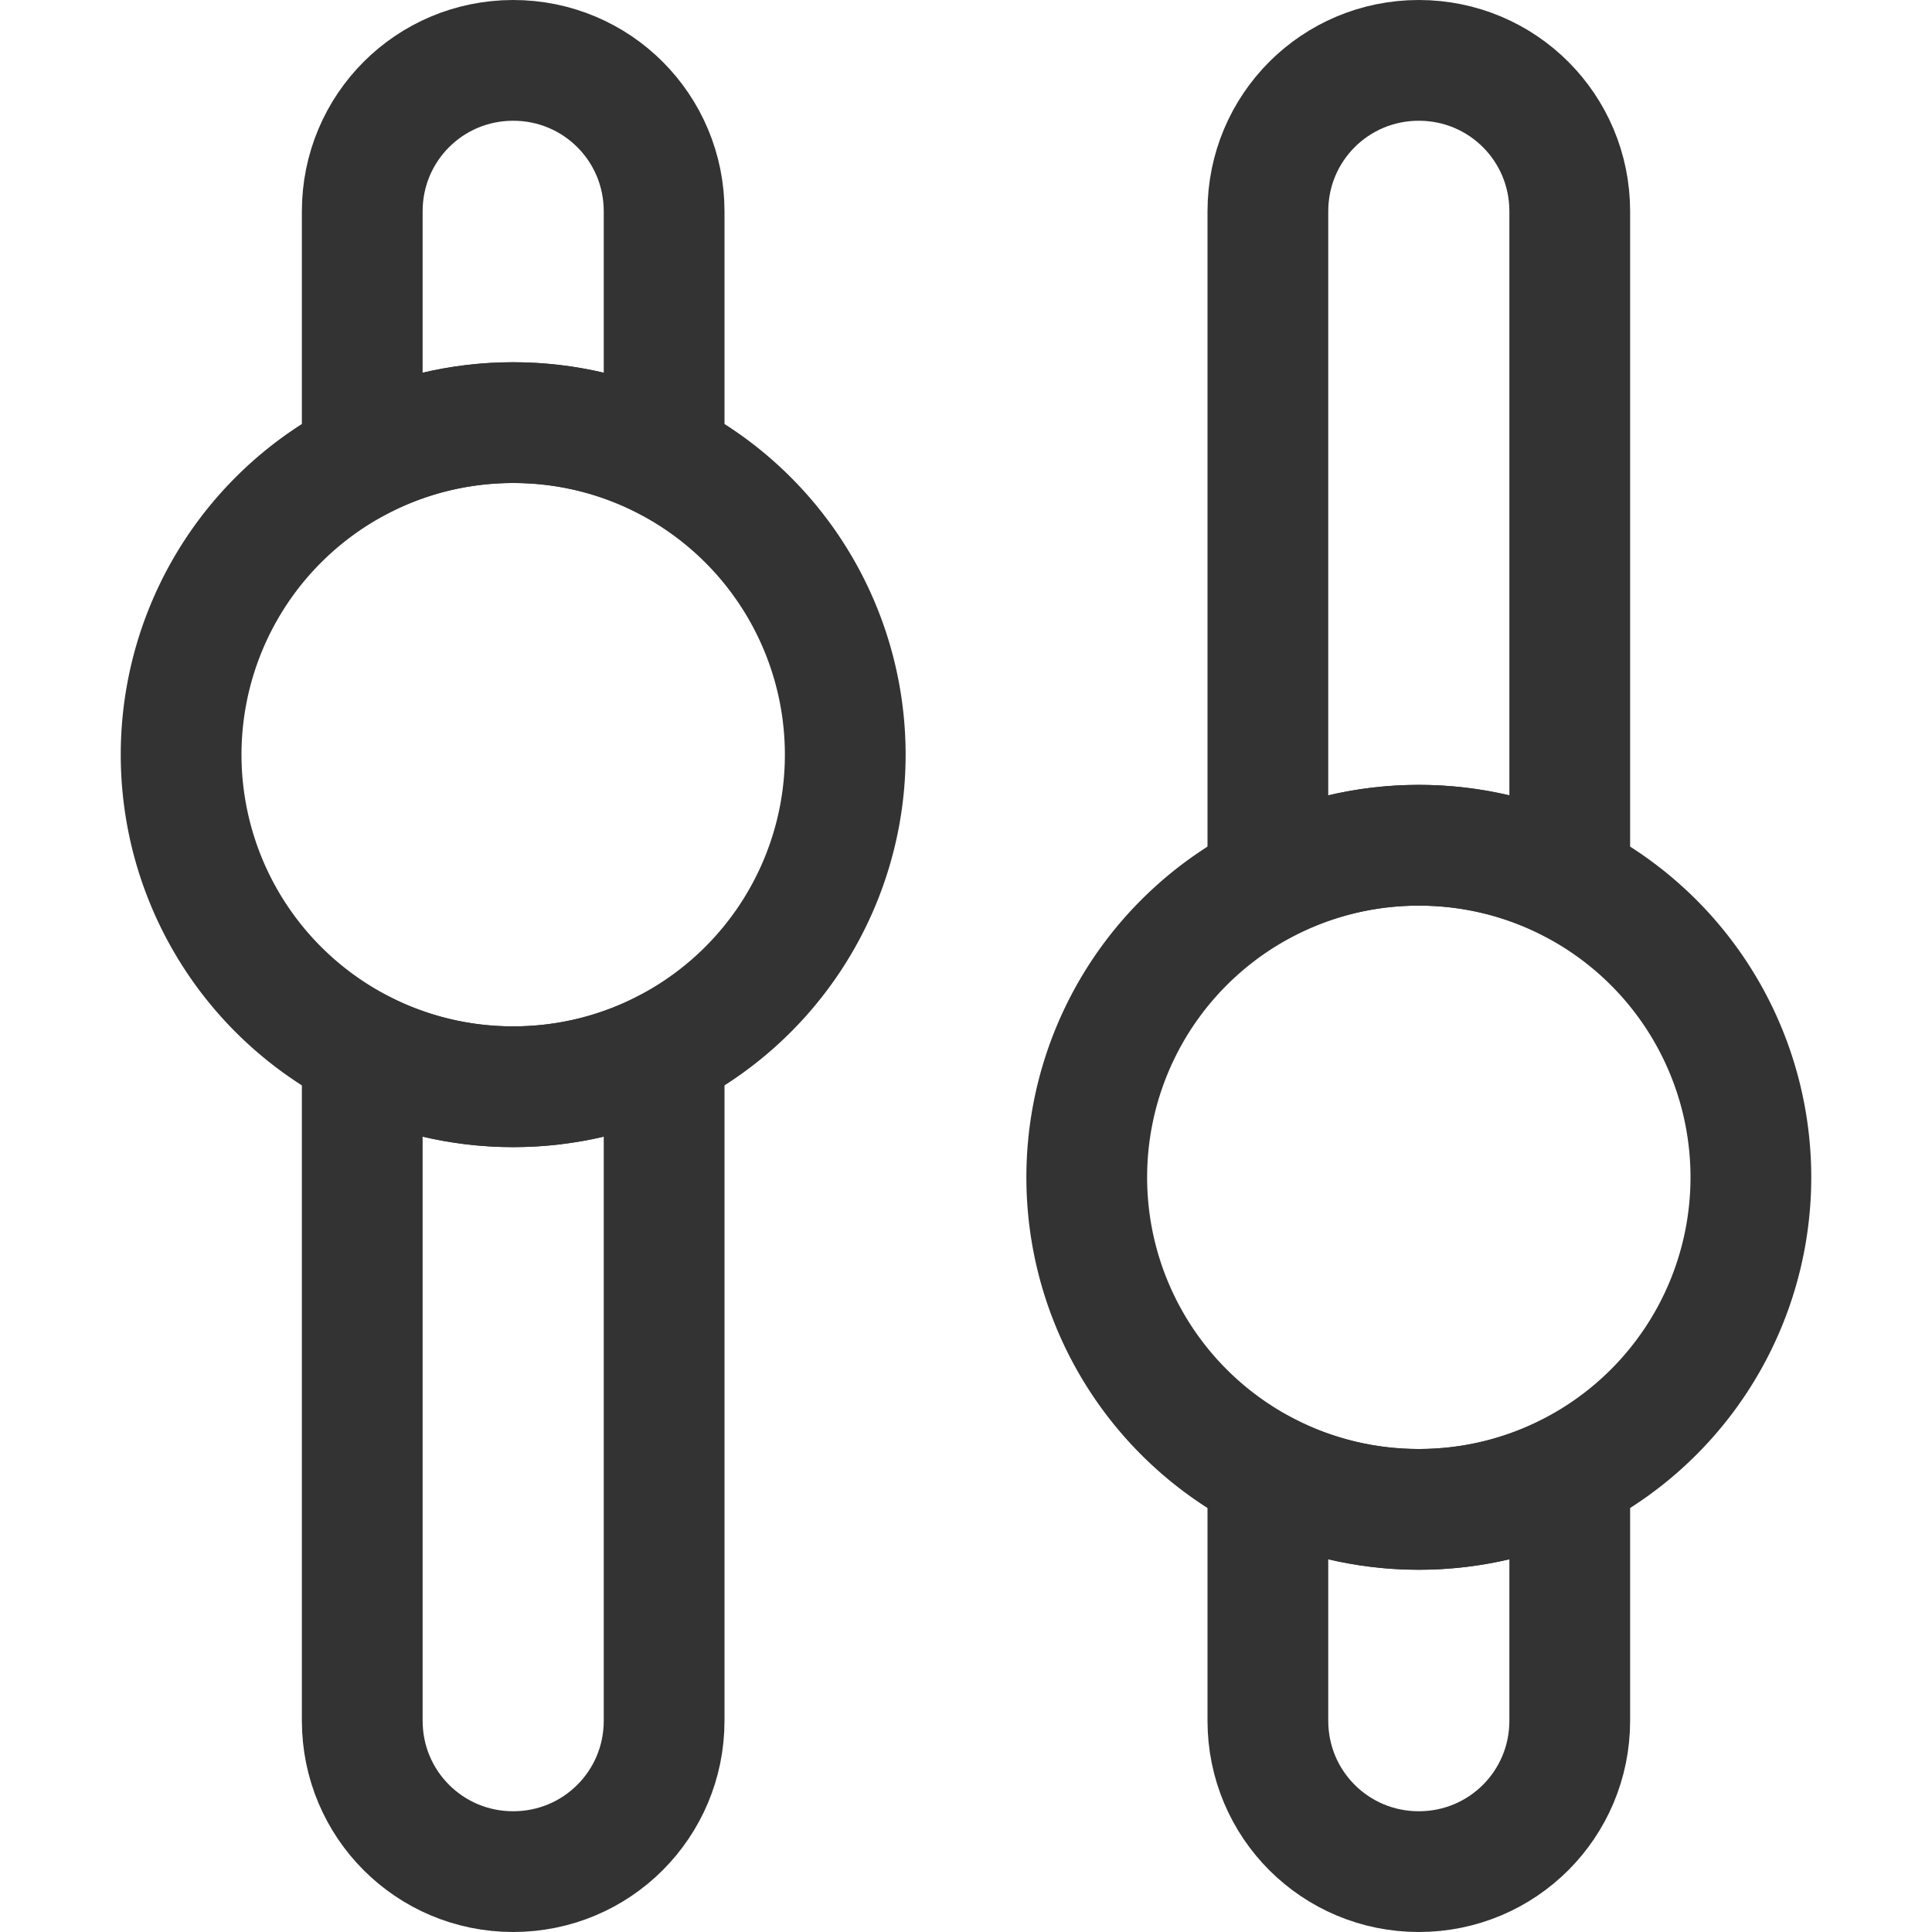 <?xml version="1.0" encoding="UTF-8" standalone="no"?>
<!-- Created with Inkscape (http://www.inkscape.org/) -->

<svg
   xmlns:dc="http://purl.org/dc/elements/1.1/"
   xmlns:cc="http://creativecommons.org/ns#"
   xmlns:rdf="http://www.w3.org/1999/02/22-rdf-syntax-ns#"
   xmlns:svg="http://www.w3.org/2000/svg"
   xmlns="http://www.w3.org/2000/svg"
   xmlns:xlink="http://www.w3.org/1999/xlink"
   xmlns:inkscape="http://www.inkscape.org/namespaces/inkscape"
   version="1.1"
   width="32"
   height="32"
   id="svg2">
  <defs
     id="defs4" />
  <g
     transform="translate(0,-1020.362)"
     id="layer1">
    <g
       id="g3774">
      <g
         transform="translate(1,0)"
         id="g3765">
        <path
           d="M 7.5,1 C 6.115,1 5,2.115 5,3.5 L 5,7.594 C 5.749,7.212 6.602,7 7.5,7 8.398,7 9.251,7.212 10,7.594 L 10,3.5 C 10,2.115 8.885,1 7.5,1 z M 5,17.406 5,28.5 C 5,29.885 6.115,31 7.5,31 8.885,31 10,29.885 10,28.5 L 10,17.406 C 9.251,17.788 8.398,18 7.5,18 6.602,18 5.749,17.788 5,17.406 z"
           inkscape:connector-curvature="0"
           transform="translate(0,1020.362)"
           id="rect2988"
           style="fill:none;stroke:#333333;stroke-width:2;stroke-miterlimit:4;stroke-opacity:1;stroke-dasharray:none" />
        <path
           d="m 13,11.5 a 5.5,5.5 0 1 1 -11,0 5.5,5.5 0 1 1 11,0 z"
           transform="translate(0,1021.362)"
           id="path3760"
           style="fill:none;stroke:#333333;stroke-width:2;stroke-linecap:round;stroke-linejoin:round;stroke-miterlimit:4;stroke-opacity:1;stroke-dasharray:none" />
      </g>
      <use
         transform="matrix(1,0,0,-1,15,2072.724)"
         id="use3769"
         x="0"
         y="0"
         width="32"
         height="32"
         xlink:href="#g3765" />
    </g>
  </g>
</svg>
